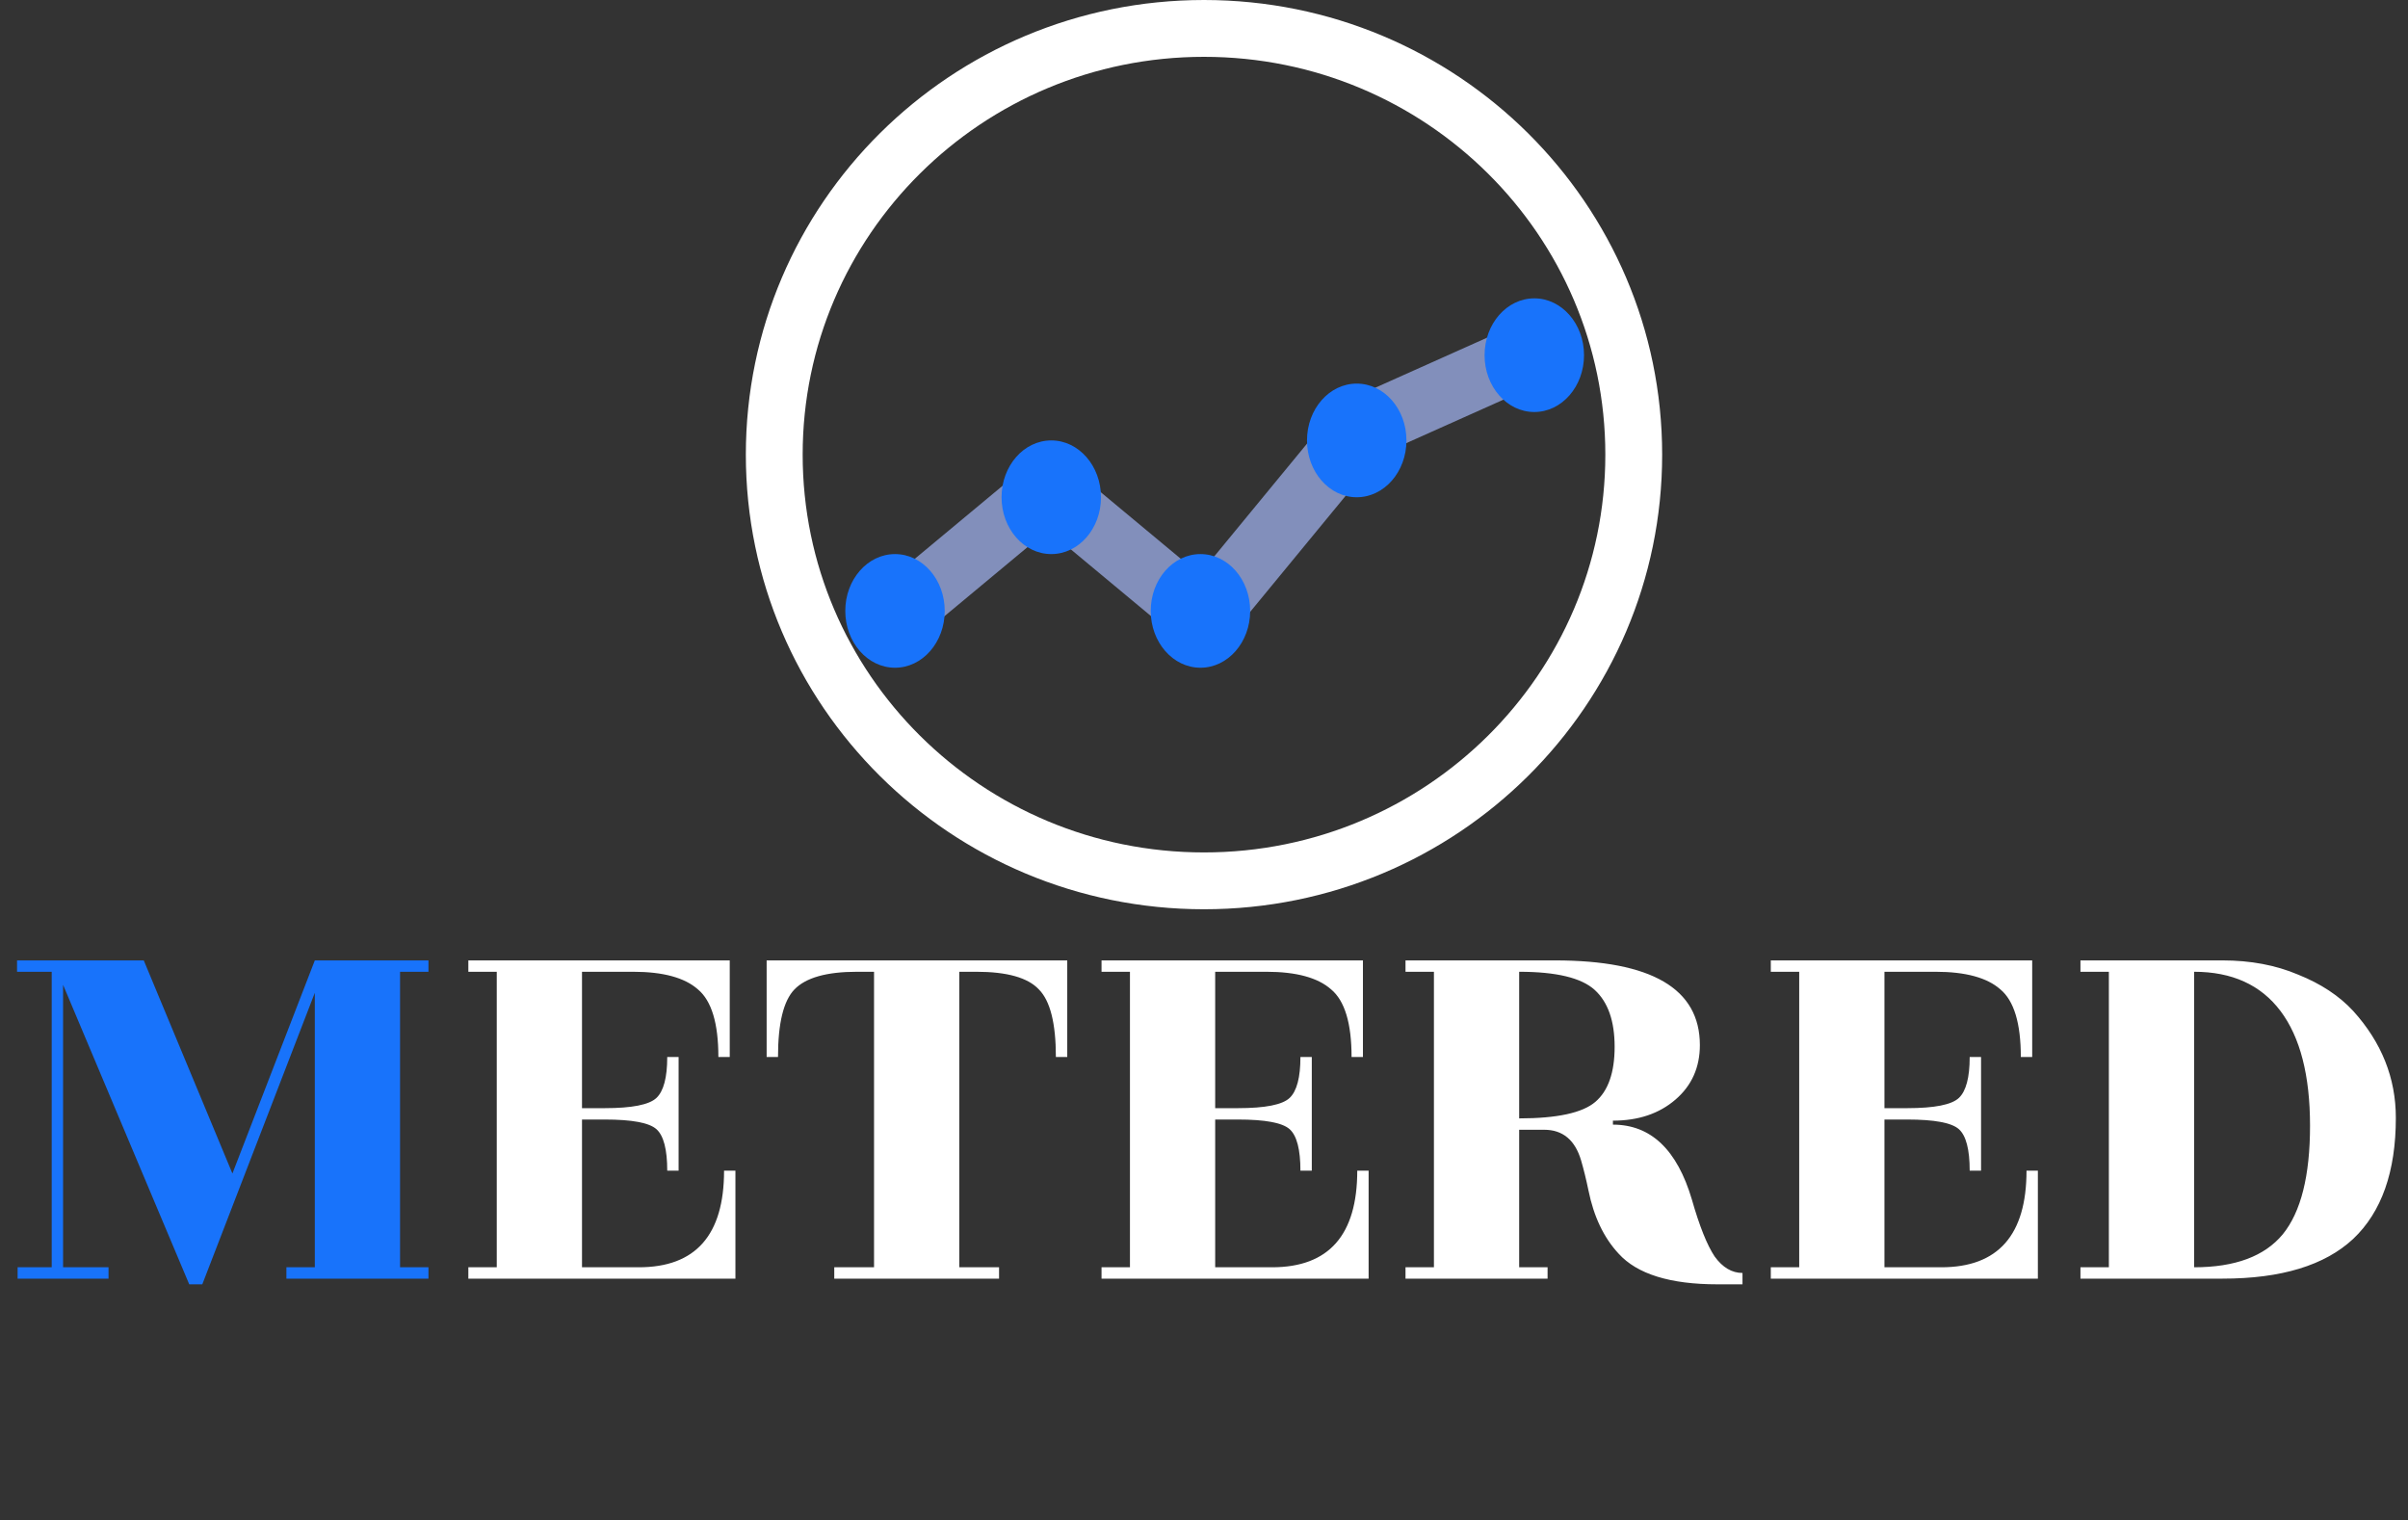 <svg width="339" height="214" viewBox="0 0 339 214" fill="none" xmlns="http://www.w3.org/2000/svg">
<rect x="0" y="0" width="339" height="214" fill="#333333" stroke="none"/>
<path d="M60.32 136.8H56.32V178.4H60.32V180H40.32V178.4H44.32V139.76L28.48 180.8H26.64L8.88 138.64V178.4H15.28V180H2.48V178.4H7.28V136.8H2.4V135.2H20.24L32.72 165.2L44.32 135.2H60.32V136.8Z" fill="#1873FB"/>
<path d="M89.934 178.4C97.934 178.4 101.934 173.867 101.934 164.8H103.534V180H65.934V178.4H69.934V136.8H65.934V135.2H102.734V148.8H101.134C101.134 144.053 100.174 140.88 98.254 139.28C96.388 137.627 93.348 136.8 89.134 136.8H81.934V156H85.134C88.974 156 91.401 155.52 92.414 154.56C93.428 153.6 93.934 151.68 93.934 148.8H95.534V164.8H93.934C93.934 161.813 93.428 159.867 92.414 158.96C91.401 158.053 88.974 157.6 85.134 157.6H81.934V178.4H89.934ZM148.648 148.8C148.648 144.053 147.848 140.88 146.248 139.28C144.701 137.627 141.768 136.8 137.448 136.8H135.048V178.4H140.648V180H117.448V178.4H123.048V136.8H120.648C116.381 136.8 113.448 137.627 111.848 139.28C110.301 140.88 109.528 144.053 109.528 148.8H107.928V135.2H150.248V148.8H148.648ZM179.075 178.4C187.075 178.4 191.075 173.867 191.075 164.8H192.675V180H155.075V178.4H159.075V136.8H155.075V135.2H191.875V148.8H190.275C190.275 144.053 189.315 140.88 187.395 139.28C185.528 137.627 182.488 136.8 178.275 136.8H171.075V156H174.275C178.115 156 180.542 155.52 181.555 154.56C182.568 153.6 183.075 151.68 183.075 148.8H184.675V164.8H183.075C183.075 161.813 182.568 159.867 181.555 158.96C180.542 158.053 178.115 157.6 174.275 157.6H171.075V178.4H179.075ZM213.869 136.8V157.44C219.202 157.44 222.775 156.667 224.589 155.12C226.402 153.573 227.309 150.987 227.309 147.36C227.309 143.733 226.375 141.067 224.509 139.36C222.642 137.653 219.095 136.8 213.869 136.8ZM245.309 180.8H241.789C235.122 180.8 230.482 179.36 227.869 176.48C225.789 174.24 224.375 171.28 223.629 167.6C223.309 166.053 222.962 164.64 222.589 163.36C221.735 160.48 220.002 159.04 217.389 159.04H213.869V178.4H217.869V180H197.869V178.4H201.869V136.8H197.869V135.2H218.909C232.509 135.2 239.309 139.173 239.309 147.12C239.309 150.267 238.162 152.827 235.869 154.8C233.575 156.773 230.642 157.76 227.069 157.76V158.32C232.402 158.32 236.109 161.84 238.189 168.88C239.255 172.613 240.322 175.28 241.389 176.88C242.509 178.427 243.815 179.2 245.309 179.2V180.8ZM273.294 178.4C281.294 178.4 285.294 173.867 285.294 164.8H286.894V180H249.294V178.4H253.294V136.8H249.294V135.2H286.094V148.8H284.494C284.494 144.053 283.534 140.88 281.614 139.28C279.747 137.627 276.707 136.8 272.494 136.8H265.294V156H268.494C272.334 156 274.76 155.52 275.774 154.56C276.787 153.6 277.294 151.68 277.294 148.8H278.894V164.8H277.294C277.294 161.813 276.787 159.867 275.774 158.96C274.76 158.053 272.334 157.6 268.494 157.6H265.294V178.4H273.294ZM312.888 180H292.888V178.4H296.888V136.8H292.888V135.2H312.888C316.834 135.2 320.381 135.867 323.528 137.2C326.728 138.48 329.314 140.187 331.288 142.32C335.288 146.747 337.288 151.76 337.288 157.36C337.288 164.933 335.288 170.613 331.288 174.4C327.288 178.133 321.154 180 312.888 180ZM308.888 178.4C314.648 178.4 318.808 176.853 321.368 173.76C323.928 170.613 325.208 165.52 325.208 158.48C325.208 151.387 323.821 146 321.048 142.32C318.274 138.64 314.221 136.8 308.888 136.8V178.4Z" fill="white"/>
<g clip-path="url(#clip0)">
<path d="M168.224 89.272L169.77 90.558L171.047 89.005L192.877 62.473L214.3 52.887L215.997 52.127L215.363 50.379L215.054 49.526L214.32 47.504L212.357 48.383L190.418 58.2L190.418 58.2L190.33 58.239L189.902 58.431L189.603 58.794L169.131 83.675L148.791 66.754L147.512 65.69L146.233 66.754L124.045 85.211L122.655 86.368L123.667 87.867L124.163 88.603L125.4 90.436L127.1 89.022L147.512 72.042L168.224 89.272Z" fill="#828FBB" stroke="#828FBB" stroke-width="4"/>
<path d="M169 94C172.866 94 176 90.418 176 86C176 81.582 172.866 78 169 78C165.134 78 162 81.582 162 86C162 90.418 165.134 94 169 94Z" fill="#1873FB"/>
<path d="M148 78C151.866 78 155 74.418 155 70C155 65.582 151.866 62 148 62C144.134 62 141 65.582 141 70C141 74.418 144.134 78 148 78Z" fill="#1873FB"/>
<path d="M126 94C129.866 94 133 90.418 133 86C133 81.582 129.866 78 126 78C122.134 78 119 81.582 119 86C119 90.418 122.134 94 126 94Z" fill="#1873FB"/>
<path d="M191 70C194.866 70 198 66.418 198 62C198 57.582 194.866 54 191 54C187.134 54 184 57.582 184 62C184 66.418 187.134 70 191 70Z" fill="#1873FB"/>
<path d="M216 58C219.866 58 223 54.418 223 50C223 45.582 219.866 42 216 42C212.134 42 209 45.582 209 50C209 54.418 212.134 58 216 58Z" fill="#1873FB"/>
</g>
<path d="M230 64C230 97.108 202.943 124 169.5 124C136.057 124 109 97.108 109 64C109 30.892 136.057 4 169.5 4C202.943 4 230 30.892 230 64Z" stroke="white" stroke-width="8"/>
<defs>
<clipPath id="clip0">
<rect width="169" height="95" fill="white" transform="translate(79)"/>
</clipPath>
</defs>
</svg>
